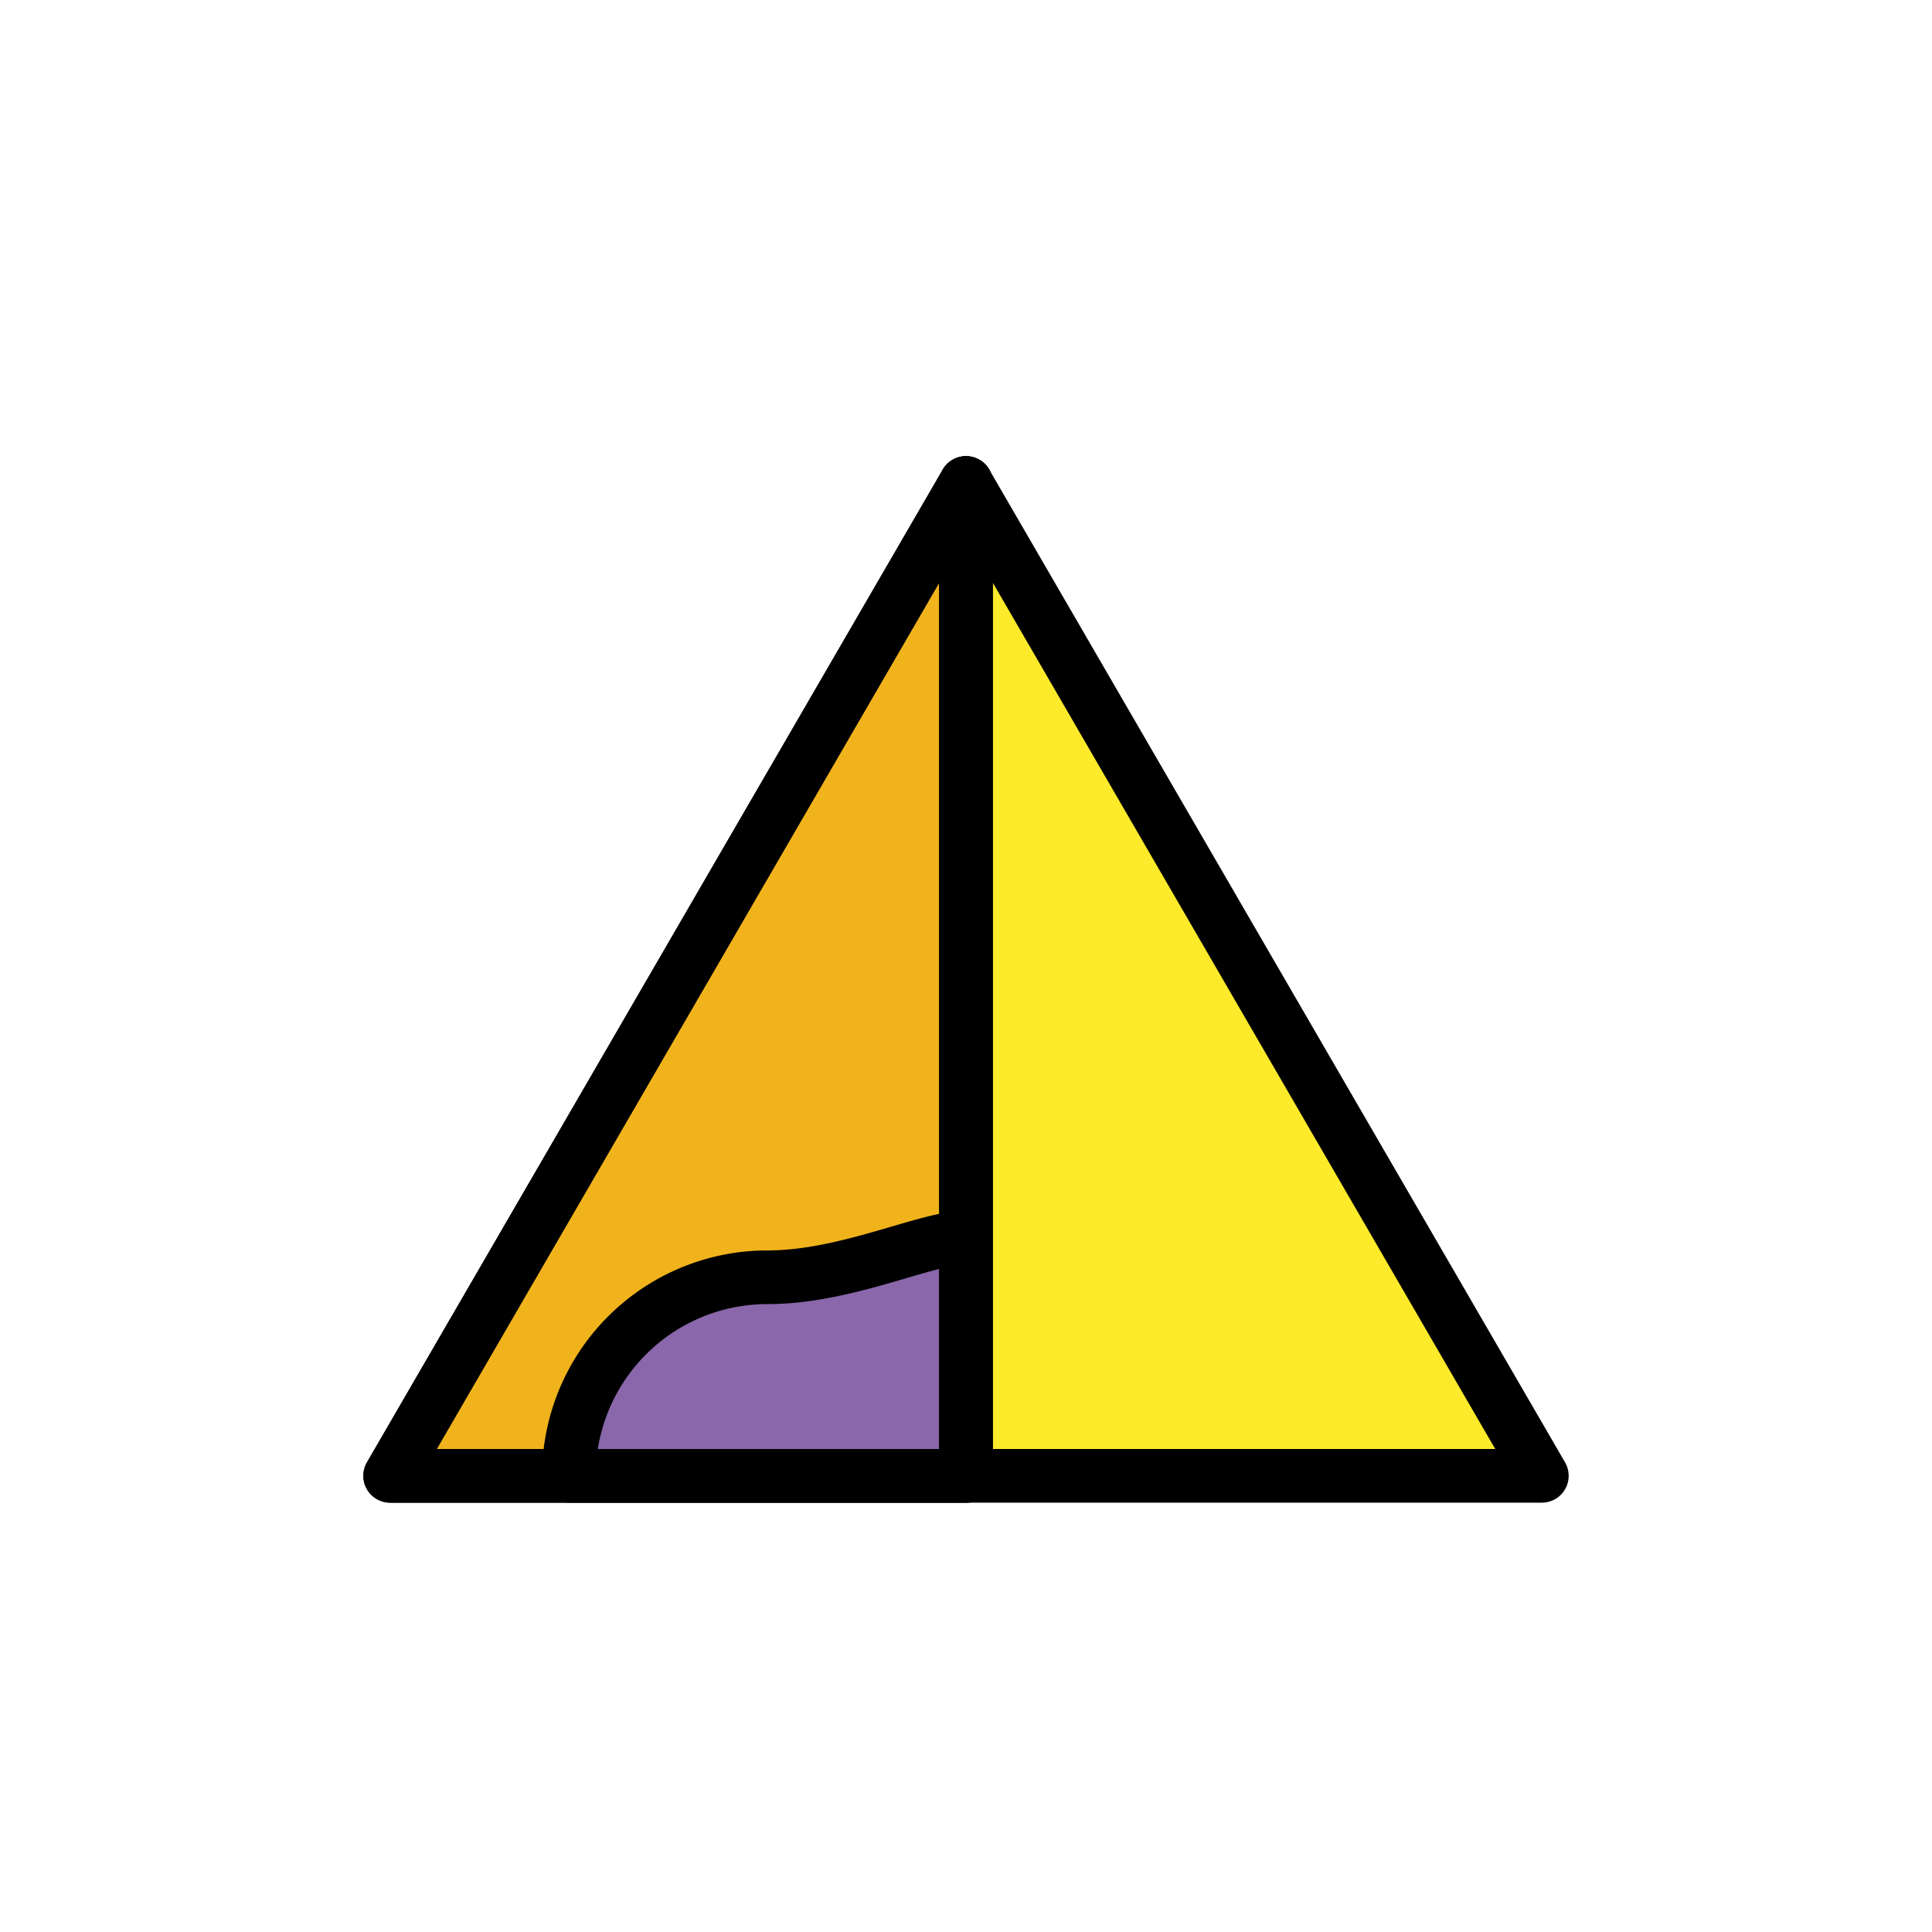<svg xmlns="http://www.w3.org/2000/svg" xmlns:xlink="http://www.w3.org/1999/xlink" aria-hidden="true" role="img" class="iconify iconify--openmoji" width="1em" height="1em" preserveAspectRatio="xMidYMid meet" viewBox="0 0 72 72"><g stroke-linecap="round" stroke-linejoin="round" stroke-miterlimit="10" stroke-width="2"><path fill="#FCEA2B" d="M36 18L14.54 55h42.92z"></path><path fill="#F1B31C" d="M36 18L14.54 55H36z"></path><path fill="#8967AA" d="M36 46.12c-1.48 0-4.44 1.48-7.4 1.48a7.4 7.4 0 0 0-7.4 7.4H36v-8.88z"></path></g><g fill="none" stroke="#000" stroke-linecap="round" stroke-linejoin="round" stroke-miterlimit="10" stroke-width="2"><path d="M36 18L14.54 55h42.92z"></path><path d="M36 18L14.54 55H36zm0 37V18"></path><path d="M36 46.12c-1.48 0-4.44 1.48-7.4 1.48a7.4 7.4 0 0 0-7.4 7.4H36v-8.88zM36 55V18"></path></g></svg>